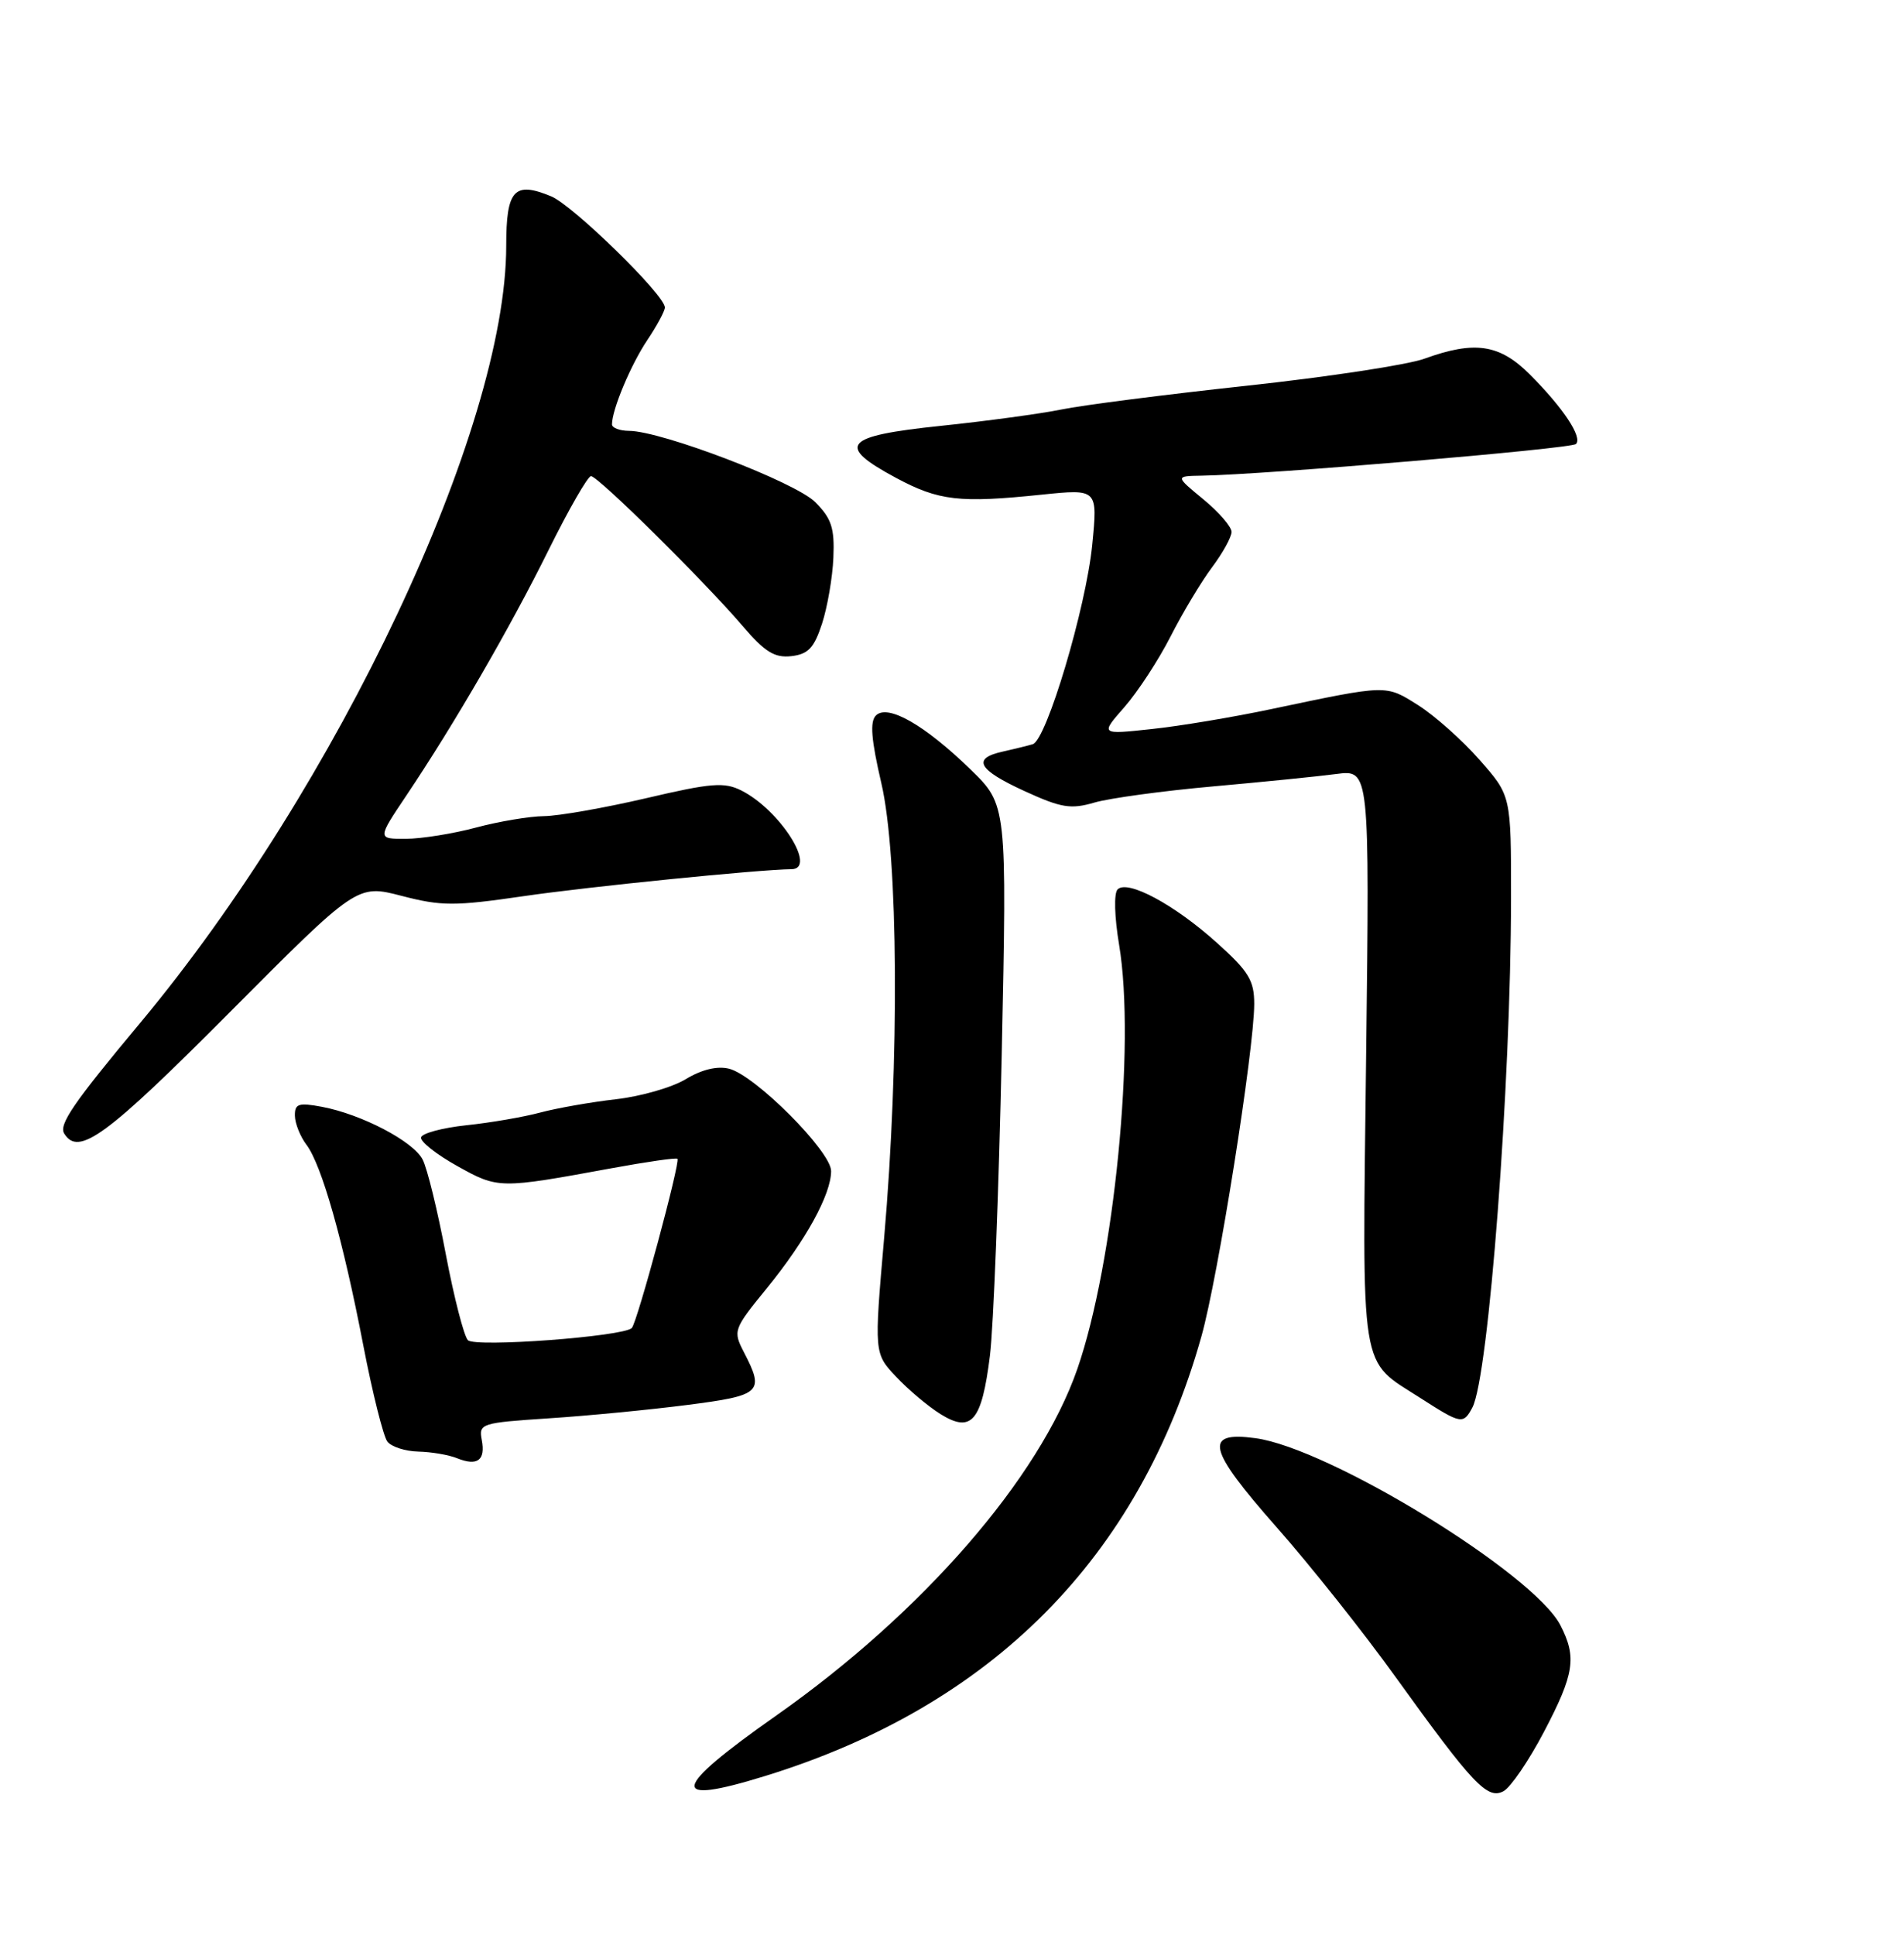 <?xml version="1.0" encoding="UTF-8" standalone="no"?>
<!DOCTYPE svg PUBLIC "-//W3C//DTD SVG 1.1//EN" "http://www.w3.org/Graphics/SVG/1.1/DTD/svg11.dtd" >
<svg xmlns="http://www.w3.org/2000/svg" xmlns:xlink="http://www.w3.org/1999/xlink" version="1.1" viewBox="0 0 252 256">
 <g >
 <path fill="currentColor"
d=" M 204.35 229.15 C 208.37 221.49 208.71 219.28 206.52 215.04 C 202.97 208.18 175.92 191.60 166.13 190.29 C 159.25 189.37 159.81 191.70 168.94 202.05 C 173.40 207.10 180.49 216.02 184.69 221.87 C 194.98 236.16 196.86 238.15 199.00 237.00 C 199.94 236.50 202.35 232.96 204.35 229.15 Z  M 101.28 234.99 C 131.31 225.72 150.78 206.10 159.01 176.83 C 161.22 168.98 165.99 138.90 166.00 132.84 C 166.00 129.72 165.27 128.53 161.04 124.73 C 155.44 119.69 149.24 116.36 147.92 117.68 C 147.41 118.19 147.50 121.33 148.12 125.03 C 150.32 138.19 147.47 167.10 142.58 181.16 C 137.56 195.60 122.09 213.40 102.73 227.00 C 88.78 236.80 88.38 238.98 101.28 234.99 Z  M 63.76 190.52 C 63.35 188.36 63.67 188.26 72.61 187.67 C 77.71 187.34 85.97 186.54 90.95 185.90 C 100.76 184.64 101.21 184.23 98.48 178.96 C 96.99 176.08 97.05 175.91 101.48 170.47 C 106.66 164.11 110.00 158.03 110.00 154.95 C 110.00 152.35 99.95 142.28 96.50 141.41 C 94.93 141.02 92.89 141.51 90.78 142.78 C 88.98 143.88 84.80 145.08 81.50 145.45 C 78.20 145.83 73.70 146.62 71.50 147.21 C 69.30 147.80 64.90 148.56 61.72 148.89 C 58.55 149.23 55.85 149.95 55.73 150.50 C 55.61 151.05 57.76 152.75 60.51 154.28 C 65.94 157.31 66.07 157.31 80.93 154.58 C 85.57 153.73 89.50 153.16 89.66 153.33 C 90.07 153.74 84.33 175.00 83.62 175.72 C 82.48 176.85 62.91 178.31 61.93 177.33 C 61.41 176.81 60.09 171.68 59.00 165.94 C 57.92 160.20 56.54 154.56 55.93 153.41 C 54.66 150.99 47.85 147.44 42.61 146.45 C 39.51 145.87 39.00 146.04 39.03 147.64 C 39.05 148.66 39.74 150.39 40.56 151.47 C 42.58 154.15 45.41 164.13 48.08 178.00 C 49.30 184.32 50.74 190.06 51.27 190.75 C 51.81 191.44 53.65 192.03 55.37 192.07 C 57.09 192.11 59.40 192.50 60.50 192.95 C 63.19 194.03 64.28 193.22 63.76 190.52 Z  M 131.02 179.38 C 131.49 175.60 132.19 157.65 132.58 139.50 C 133.28 106.50 133.28 106.50 128.44 101.80 C 122.38 95.91 117.48 93.12 115.93 94.67 C 115.11 95.49 115.31 97.88 116.65 103.64 C 118.90 113.27 119.06 140.32 117.02 163.78 C 115.69 179.07 115.69 179.07 118.60 182.16 C 120.19 183.86 122.84 186.09 124.48 187.11 C 128.59 189.66 129.94 188.07 131.02 179.38 Z  M 194.87 186.25 C 197.03 182.20 199.97 143.50 199.99 118.89 C 200.00 105.28 200.00 105.28 195.83 100.55 C 193.54 97.94 189.88 94.69 187.70 93.31 C 183.37 90.58 183.72 90.57 168.33 93.81 C 163.29 94.88 156.12 96.08 152.39 96.47 C 145.62 97.20 145.62 97.20 148.82 93.56 C 150.58 91.55 153.33 87.35 154.93 84.21 C 156.53 81.07 159.00 76.95 160.42 75.06 C 161.84 73.16 163.00 71.06 163.00 70.38 C 163.00 69.70 161.32 67.76 159.27 66.07 C 155.54 63.00 155.54 63.00 159.02 62.94 C 167.44 62.80 207.95 59.38 208.58 58.75 C 209.48 57.86 206.90 53.97 202.46 49.53 C 198.47 45.54 195.18 45.05 188.53 47.46 C 186.32 48.27 175.72 49.88 165.00 51.04 C 154.28 52.20 143.25 53.61 140.50 54.18 C 137.75 54.74 130.55 55.72 124.50 56.35 C 111.63 57.69 110.58 58.93 118.61 63.24 C 124.26 66.27 127.00 66.58 137.89 65.45 C 145.29 64.69 145.29 64.69 144.56 72.09 C 143.74 80.39 138.51 97.92 136.69 98.47 C 136.03 98.67 134.26 99.10 132.75 99.44 C 128.59 100.35 129.41 101.84 135.61 104.68 C 140.46 106.90 141.72 107.11 144.86 106.19 C 146.86 105.61 153.90 104.65 160.50 104.06 C 167.10 103.47 174.47 102.73 176.88 102.41 C 181.27 101.84 181.27 101.84 180.81 139.83 C 180.30 182.57 179.85 179.74 188.07 185.03 C 193.38 188.44 193.67 188.49 194.87 186.25 Z  M 30.34 134.01 C 47.26 117.01 47.26 117.01 53.16 118.54 C 58.43 119.91 60.16 119.91 69.28 118.58 C 77.88 117.32 100.49 115.05 104.75 115.01 C 108.19 114.98 103.22 107.17 98.13 104.60 C 95.86 103.46 94.15 103.59 85.50 105.62 C 80.00 106.90 73.92 107.97 72.00 107.99 C 70.08 108.01 66.03 108.69 63.00 109.50 C 59.98 110.31 55.80 110.98 53.71 110.99 C 49.93 111.00 49.93 111.00 53.79 105.25 C 60.17 95.74 67.51 83.07 72.62 72.75 C 75.28 67.39 77.80 63.00 78.22 63.00 C 79.15 63.00 93.16 76.84 98.28 82.82 C 101.24 86.28 102.52 87.07 104.74 86.82 C 106.97 86.56 107.75 85.73 108.80 82.52 C 109.51 80.33 110.19 76.41 110.30 73.79 C 110.47 69.86 110.05 68.60 107.90 66.44 C 105.25 63.79 87.57 57.03 83.25 57.01 C 82.01 57.00 81.00 56.62 81.00 56.15 C 81.00 54.20 83.49 48.26 85.66 45.02 C 86.95 43.10 88.00 41.15 88.00 40.68 C 88.00 39.05 75.85 27.18 72.95 25.98 C 68.05 23.95 67.00 25.10 67.00 32.52 C 67.00 56.71 44.71 104.00 18.52 135.39 C 9.71 145.94 7.76 148.80 8.50 149.99 C 10.39 153.05 14.04 150.38 30.34 134.01 Z "/>
</g>
</svg>